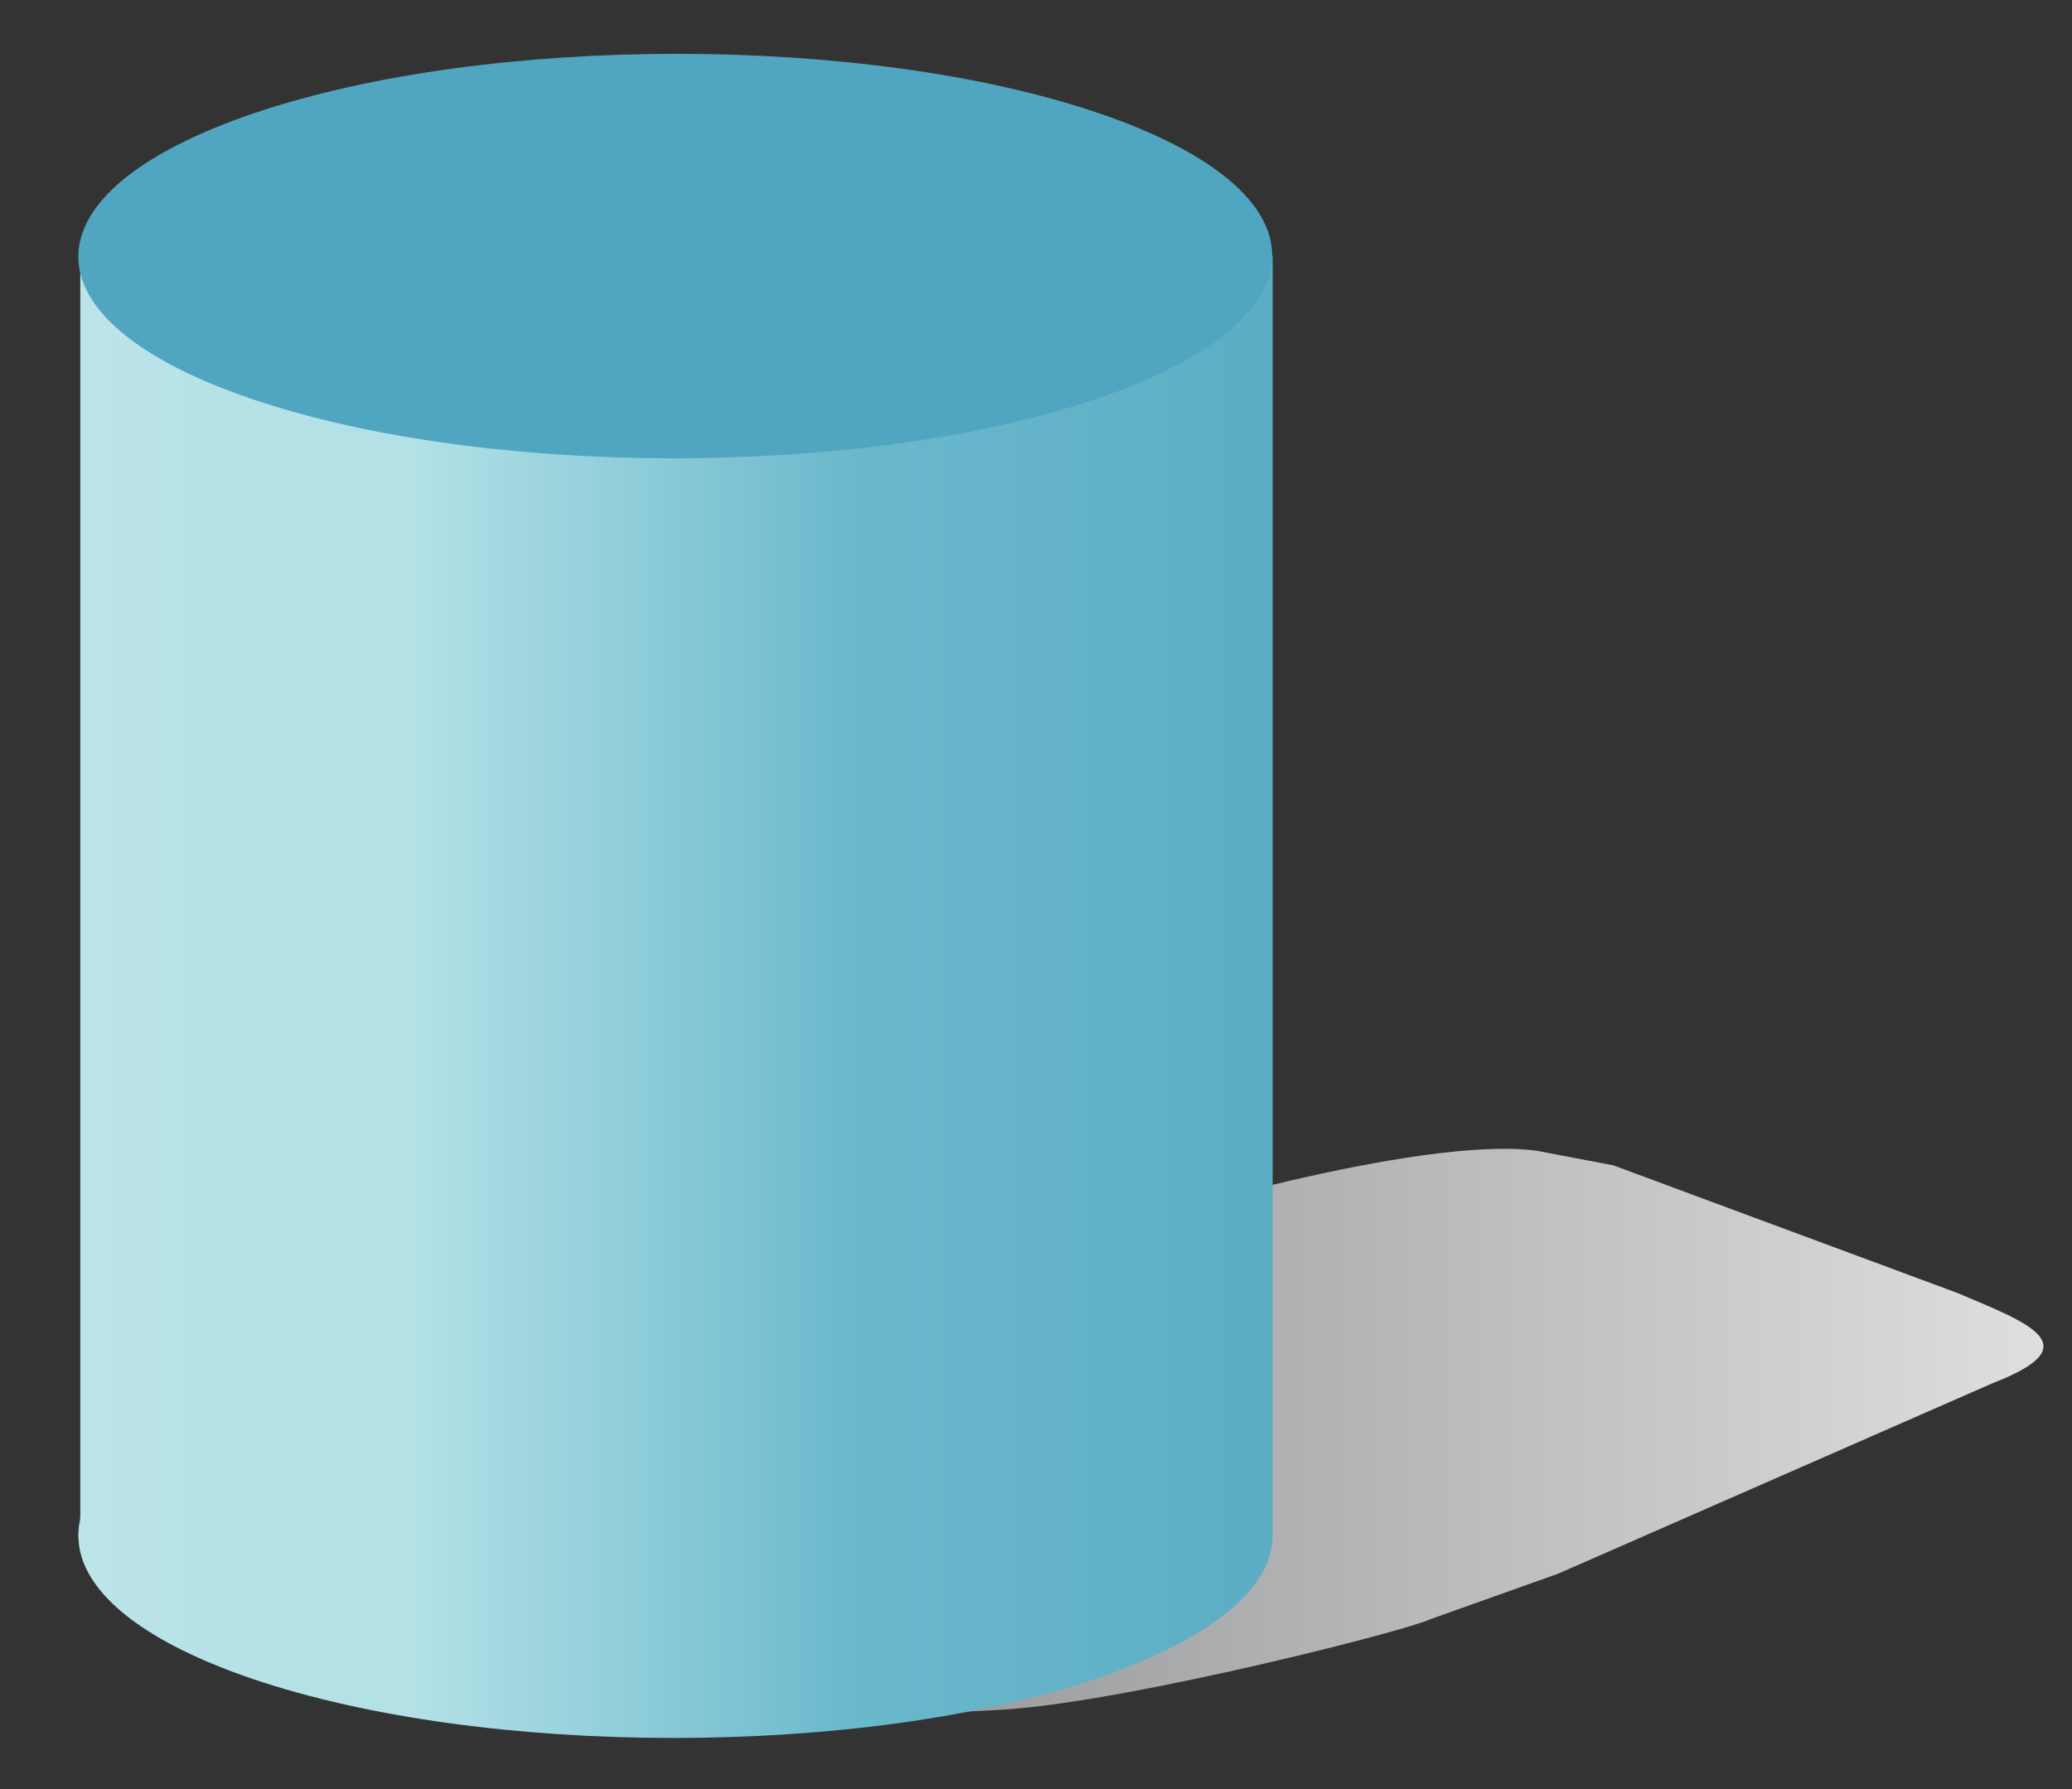 <?xml version="1.0" encoding="utf-8"?>
<!-- Generator: Adobe Illustrator 22.0.0, SVG Export Plug-In . SVG Version: 6.00 Build 0)  -->
<svg version="1.1" id="Layer_1" xmlns="http://www.w3.org/2000/svg" xmlns:xlink="http://www.w3.org/1999/xlink" x="0px" y="0px"
	 viewBox="0 0 170.3 147.1" style="enable-background:new 0 0 170.3 147.1;" xml:space="preserve">
<rect x="0" y="0" width="170.3" height="147.1" fill="#333333" stroke="none"/>
<style type="text/css">
	.st0{fill:url(#SVGID_1_);}
	.st1{enable-background:new    ;}
	.st2{fill:#50A5C1;}
	.st3{fill:url(#XMLID_7_);}
</style>
<g>
	<linearGradient id="SVGID_1_" gradientUnits="userSpaceOnUse" x1="32.608" y1="117.563" x2="167.969" y2="117.563">
		<stop  offset="0" style="stop-color:#808285;stop-opacity:0.9"/>
		<stop  offset="0.532" style="stop-color:#BCBEC0;stop-opacity:0.9"/>
		<stop  offset="1" style="stop-color:#F1F2F2;stop-opacity:0.9"/>
	</linearGradient>
	<path class="st0" d="M132.6,95.8l-6.3-1.2c-9.8-1.3-33.2,5.9-33.2,5.9s-29.4,8.2-29.4,8.2c-1.1,0.1,0.7,0.5-14.8,4.3
		c-1.1,0.3-9.3,3.6-10.3,4.2c-3,2-5.7,6.1-5.9,7.7c-0.4,3.2,3.4,7.7,9.4,10.1c7.5,2.9,14.4,4.2,22.8,5c5.6,0.5,10,1.1,18.2,0.5
		c10.3-0.8,32.4-6.4,34.5-7.4l10.1-3.6c0.1,0,0.2-0.1,0.3-0.1l35.8-15.7c8-3.1,3-4.9-2.9-7.4"/>
	<g>
		<g id="XMLID_9_">
			<g>
				<g id="XMLID_46_">
					<g id="XMLID_47_" class="st1">
						<g id="XMLID_48_">
							<path id="XMLID_49_" class="st2" d="M20.9,114.3c-19.2,6.5-19.3,17-0.2,23.5c19.1,6.5,50.2,6.5,69.4,0
								c19.2-6.5,19.3-17,0.2-23.5C71.2,107.8,40.1,107.8,20.9,114.3z"/>
						</g>
					</g>
				</g>
			</g>
		</g>
		<g id="XMLID_8_">
			<linearGradient id="XMLID_7_" gradientUnits="userSpaceOnUse" x1="6.444" y1="81.975" x2="104.551" y2="81.975">
				<stop  offset="0" style="stop-color:#BDE5E9"/>
				<stop  offset="0.107" style="stop-color:#B6E2E7"/>
				<stop  offset="0.281" style="stop-color:#B3E1E6"/>
				<stop  offset="0.651" style="stop-color:#6AB8CC"/>
				<stop  offset="1" style="stop-color:#5CADC4"/>
			</linearGradient>
			<path id="XMLID_45_" class="st3" d="M6.6,127.6c-0.2-0.9-0.2-1.8,0-2.6V21h98v105.2h0c0,4.3-4.9,8.5-14.5,11.8
				c-19.2,6.5-50.3,6.5-69.4,0C12.2,135.1,7.5,131.4,6.6,127.6L6.6,127.6L6.6,127.6z"/>
		</g>
		<g id="XMLID_1_">
			<g>
				<g id="XMLID_41_">
					<g id="XMLID_42_" class="st1">
						<g id="XMLID_43_">
							<path id="XMLID_44_" class="st2" d="M20.9,9.3c-19.2,6.5-19.3,17-0.2,23.5s50.2,6.5,69.4,0c19.2-6.5,19.3-17,0.2-23.5
								C71.2,2.8,40.1,2.8,20.9,9.3z"/>
						</g>
					</g>
				</g>
			</g>
		</g>
	</g>
</g>
</svg>
